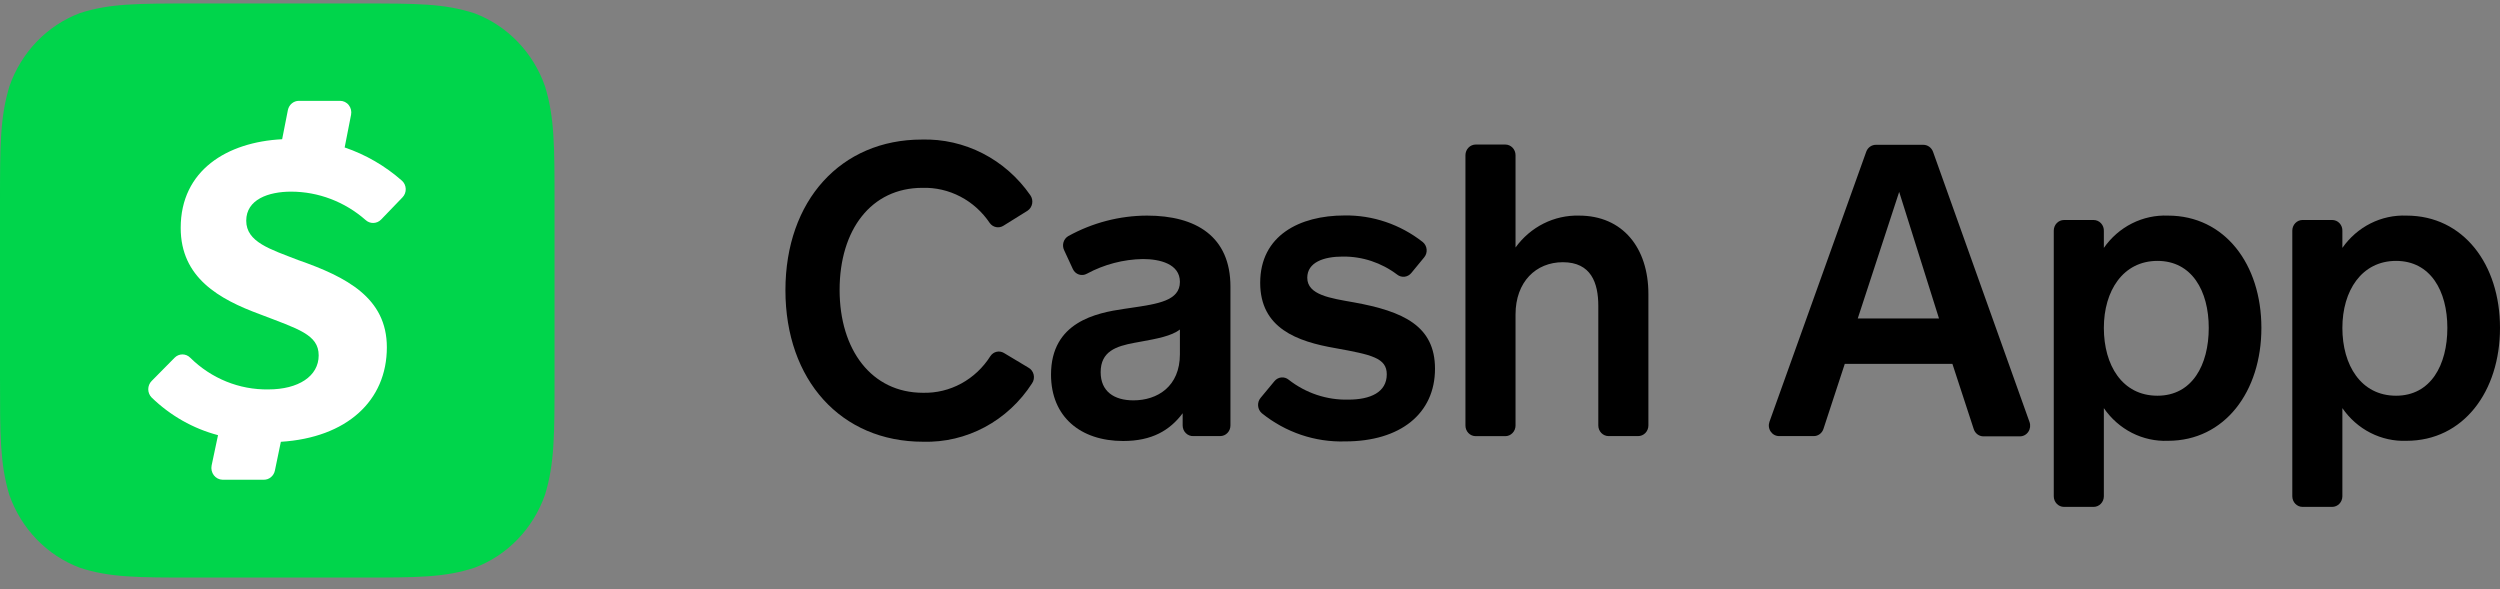 <svg width="140" height="33" viewBox="0 0 140 33" fill="none" xmlns="http://www.w3.org/2000/svg">
<rect x="0" y="0" width="140" height="33" fill="#808080" stroke="none"/>
<path d="M56.189 12.643C56.066 12.72 55.919 12.747 55.778 12.718C55.636 12.689 55.51 12.607 55.425 12.487C55.003 11.86 54.438 11.352 53.78 11.009C53.121 10.665 52.391 10.497 51.654 10.519C48.782 10.519 47.018 12.873 47.018 16.235C47.018 19.598 48.814 21.996 51.687 21.996C52.433 22.015 53.172 21.836 53.833 21.476C54.494 21.116 55.055 20.587 55.464 19.94C55.546 19.818 55.669 19.732 55.808 19.7C55.948 19.668 56.094 19.691 56.218 19.765L57.583 20.583C57.657 20.622 57.723 20.677 57.775 20.745C57.827 20.813 57.864 20.891 57.884 20.975C57.904 21.059 57.907 21.147 57.891 21.232C57.876 21.317 57.843 21.398 57.794 21.468C57.127 22.504 56.217 23.347 55.15 23.919C54.082 24.491 52.892 24.772 51.69 24.737C47.097 24.737 43.984 21.286 43.984 16.254C43.984 11.222 47.097 7.815 51.622 7.815C52.803 7.781 53.975 8.048 55.034 8.591C56.093 9.134 57.008 9.938 57.698 10.932C57.745 10.999 57.779 11.075 57.797 11.156C57.814 11.237 57.816 11.321 57.801 11.403C57.786 11.484 57.755 11.562 57.71 11.631C57.665 11.699 57.607 11.758 57.54 11.802L56.189 12.643Z" fill="black"/>
<path fill-rule="evenodd" clip-rule="evenodd" d="M66.229 23.142V23.826C66.229 23.906 66.245 23.986 66.275 24.06C66.306 24.134 66.35 24.201 66.407 24.256C66.463 24.312 66.529 24.355 66.602 24.383C66.674 24.412 66.752 24.425 66.829 24.421H68.33C68.406 24.421 68.48 24.406 68.55 24.376C68.62 24.346 68.683 24.302 68.736 24.247C68.79 24.192 68.832 24.126 68.861 24.054C68.89 23.982 68.905 23.904 68.905 23.826V16.053C68.905 13.238 66.973 12.074 64.237 12.074C62.699 12.077 61.185 12.471 59.827 13.219C59.697 13.294 59.6 13.418 59.556 13.564C59.512 13.711 59.524 13.87 59.59 14.008L60.082 15.071C60.116 15.143 60.163 15.206 60.221 15.258C60.279 15.31 60.347 15.349 60.42 15.373C60.493 15.397 60.571 15.405 60.647 15.398C60.723 15.39 60.797 15.366 60.865 15.328C61.834 14.806 62.907 14.525 63.999 14.506C64.951 14.506 66.075 14.778 66.075 15.785C66.075 16.84 64.846 17.019 63.328 17.241C63.206 17.259 63.084 17.277 62.962 17.295C61.396 17.522 58.857 18.028 58.857 20.977C58.857 23.346 60.513 24.696 62.897 24.696C64.51 24.696 65.511 24.101 66.229 23.142ZM63.876 19.134C64.783 18.969 65.605 18.819 66.075 18.452V19.836C66.075 21.643 64.818 22.42 63.472 22.42C62.387 22.42 61.637 21.918 61.637 20.843C61.637 19.675 62.498 19.389 63.536 19.196C63.651 19.175 63.764 19.154 63.876 19.134Z" fill="black"/>
<path d="M71.372 21.342C71.469 21.225 71.605 21.152 71.753 21.137C71.901 21.122 72.049 21.168 72.165 21.264C73.125 22.015 74.302 22.408 75.505 22.379C76.744 22.379 77.659 21.967 77.659 20.962C77.659 20.047 76.819 19.865 74.787 19.497C72.632 19.125 70.571 18.381 70.571 15.838C70.571 13.186 72.779 12.066 75.296 12.066C76.875 12.042 78.416 12.566 79.674 13.554C79.735 13.604 79.786 13.666 79.823 13.737C79.861 13.808 79.884 13.886 79.891 13.966C79.899 14.046 79.89 14.127 79.867 14.204C79.843 14.281 79.804 14.352 79.753 14.413L79.034 15.287C78.939 15.404 78.804 15.479 78.657 15.497C78.51 15.514 78.363 15.472 78.245 15.38C77.36 14.71 76.289 14.355 75.192 14.368C74.133 14.368 73.207 14.688 73.207 15.555C73.207 16.518 74.507 16.7 75.81 16.931C78.593 17.433 80.36 18.255 80.36 20.65C80.36 23.164 78.417 24.719 75.332 24.719C73.647 24.772 71.996 24.214 70.664 23.142C70.605 23.091 70.555 23.029 70.519 22.958C70.483 22.887 70.461 22.81 70.454 22.73C70.447 22.651 70.455 22.571 70.478 22.494C70.501 22.418 70.539 22.347 70.589 22.286L71.372 21.342ZM82.065 23.826V8.689C82.065 8.611 82.08 8.534 82.109 8.462C82.138 8.389 82.18 8.324 82.234 8.269C82.287 8.213 82.35 8.169 82.42 8.14C82.49 8.11 82.564 8.094 82.64 8.094H84.295C84.612 8.094 84.87 8.361 84.87 8.689V13.859C85.282 13.289 85.82 12.83 86.438 12.519C87.056 12.209 87.738 12.056 88.425 12.074C90.874 12.074 92.31 13.881 92.31 16.462V23.826C92.31 23.904 92.295 23.982 92.266 24.054C92.237 24.126 92.195 24.192 92.142 24.247C92.088 24.302 92.025 24.346 91.955 24.376C91.885 24.406 91.811 24.421 91.735 24.421H90.08C89.928 24.421 89.781 24.358 89.674 24.247C89.566 24.135 89.505 23.984 89.505 23.826V17.132C89.505 15.849 89.107 14.684 87.52 14.684C86.015 14.684 84.87 15.782 84.87 17.611V23.83C84.87 23.988 84.809 24.139 84.701 24.25C84.594 24.362 84.448 24.425 84.295 24.425H82.64C82.564 24.425 82.489 24.41 82.418 24.38C82.348 24.35 82.285 24.306 82.231 24.25C82.178 24.195 82.135 24.128 82.107 24.055C82.079 23.983 82.064 23.905 82.065 23.826Z" fill="black"/>
<path fill-rule="evenodd" clip-rule="evenodd" d="M109.334 20.375L110.526 24.02C110.562 24.138 110.633 24.242 110.729 24.317C110.825 24.392 110.941 24.433 111.061 24.436H113.112C113.205 24.437 113.296 24.414 113.378 24.37C113.46 24.326 113.531 24.262 113.584 24.183C113.638 24.105 113.672 24.014 113.684 23.919C113.696 23.824 113.686 23.727 113.654 23.637L108.25 8.5C108.208 8.386 108.134 8.287 108.037 8.217C107.941 8.148 107.826 8.11 107.708 8.109H105.054C104.939 8.108 104.826 8.143 104.729 8.209C104.633 8.275 104.559 8.37 104.515 8.481L99.089 23.622C99.058 23.712 99.047 23.808 99.059 23.903C99.071 23.998 99.105 24.088 99.158 24.167C99.211 24.245 99.281 24.309 99.363 24.354C99.445 24.398 99.536 24.421 99.628 24.421H101.57C101.69 24.422 101.807 24.383 101.904 24.311C102.002 24.239 102.075 24.137 102.113 24.02L103.308 20.375H109.334ZM104.034 17.835L106.354 10.746L108.584 17.835H104.034ZM117.816 13.882V12.944C117.82 12.864 117.808 12.783 117.781 12.707C117.753 12.632 117.712 12.562 117.658 12.504C117.604 12.446 117.539 12.399 117.468 12.368C117.396 12.336 117.319 12.319 117.241 12.32H115.585C115.268 12.32 115.011 12.586 115.011 12.915V27.791C115.011 28.119 115.268 28.386 115.585 28.386H117.241C117.558 28.386 117.816 28.119 117.816 27.791V22.856C118.221 23.445 118.761 23.921 119.388 24.241C120.015 24.56 120.709 24.713 121.407 24.685C124.584 24.685 126.638 21.93 126.638 18.363C126.638 14.796 124.584 12.074 121.407 12.074C120.711 12.045 120.019 12.195 119.392 12.51C118.765 12.825 118.224 13.297 117.816 13.882ZM123.69 18.363C123.69 20.442 122.76 22.16 120.818 22.16C118.84 22.16 117.816 20.446 117.816 18.363C117.816 16.28 118.893 14.61 120.818 14.61C122.742 14.61 123.69 16.284 123.69 18.363ZM131.173 13.881V12.944C131.178 12.863 131.166 12.783 131.14 12.707C131.113 12.631 131.071 12.562 131.017 12.503C130.964 12.444 130.899 12.398 130.827 12.366C130.755 12.335 130.677 12.319 130.599 12.319H128.943C128.791 12.319 128.645 12.382 128.537 12.494C128.43 12.605 128.369 12.757 128.369 12.914V27.791C128.369 28.119 128.626 28.386 128.943 28.386H130.599C130.916 28.386 131.173 28.119 131.173 27.791V22.855C131.579 23.445 132.12 23.92 132.746 24.239C133.373 24.559 134.067 24.712 134.765 24.685C137.946 24.685 140 21.929 140 18.363C140 14.796 137.946 12.074 134.765 12.074C134.069 12.045 133.377 12.195 132.75 12.511C132.124 12.826 131.582 13.297 131.173 13.881ZM137.052 18.363C137.052 20.442 136.122 22.16 134.179 22.16C132.212 22.16 131.173 20.446 131.173 18.363C131.173 16.28 132.254 14.61 134.179 14.61C136.104 14.61 137.052 16.284 137.052 18.363Z" fill="black"/>
<path fill-rule="evenodd" clip-rule="evenodd" d="M20.209 0.195C23.34 0.195 24.881 0.195 26.572 0.745C27.48 1.086 28.304 1.629 28.987 2.336C29.669 3.043 30.194 3.896 30.522 4.836C31.054 6.573 31.054 8.184 31.054 11.412V21.126C31.054 24.351 31.054 25.961 30.522 27.701C30.194 28.642 29.669 29.495 28.987 30.202C28.304 30.909 27.48 31.452 26.572 31.793C24.895 32.343 23.34 32.343 20.224 32.343H10.816C7.702 32.343 6.148 32.343 4.467 31.793C3.559 31.452 2.735 30.909 2.052 30.202C1.37 29.495 0.846 28.642 0.517 27.701C0 25.965 0 24.369 0 21.126V11.397C0 8.173 0 6.562 0.531 4.822C0.86 3.882 1.384 3.028 2.067 2.321C2.749 1.614 3.574 1.071 4.481 0.731C6.144 0.195 7.702 0.195 10.816 0.195H20.209Z" fill="#00D54B"/>
<path d="M16.302 10.732C17.828 10.734 19.303 11.295 20.468 12.316C20.588 12.429 20.745 12.49 20.908 12.486C21.07 12.483 21.225 12.415 21.34 12.297L22.54 11.051C22.6 10.99 22.647 10.915 22.678 10.834C22.709 10.752 22.724 10.665 22.721 10.577C22.718 10.489 22.697 10.403 22.661 10.324C22.624 10.245 22.572 10.175 22.508 10.118C21.566 9.288 20.476 8.656 19.301 8.258L19.66 6.425C19.679 6.331 19.677 6.233 19.654 6.14C19.632 6.046 19.59 5.959 19.531 5.885C19.473 5.81 19.398 5.751 19.314 5.709C19.23 5.668 19.139 5.647 19.046 5.647H16.737C16.594 5.647 16.455 5.698 16.343 5.79C16.232 5.883 16.154 6.012 16.123 6.157L15.8 7.797C12.726 7.953 10.119 9.53 10.119 12.762C10.119 15.555 12.274 16.756 14.55 17.597C16.705 18.426 17.846 18.735 17.846 19.903C17.846 21.07 16.708 21.807 15.031 21.807C13.404 21.834 11.832 21.197 10.654 20.033C10.537 19.914 10.38 19.847 10.216 19.847C10.052 19.847 9.895 19.914 9.778 20.033L8.492 21.335C8.432 21.395 8.385 21.466 8.352 21.546C8.319 21.626 8.302 21.711 8.302 21.798C8.302 21.884 8.319 21.97 8.352 22.049C8.385 22.129 8.432 22.201 8.492 22.261C9.54 23.277 10.818 24.002 12.209 24.369L11.85 26.069C11.831 26.164 11.832 26.262 11.854 26.356C11.876 26.451 11.917 26.539 11.975 26.615C12.033 26.691 12.107 26.753 12.191 26.796C12.275 26.839 12.367 26.863 12.46 26.865H14.776C14.921 26.866 15.061 26.815 15.173 26.722C15.286 26.628 15.364 26.498 15.394 26.352L15.728 24.741C19.412 24.507 21.664 22.454 21.664 19.449C21.664 16.682 19.419 15.514 16.694 14.562C15.136 13.956 13.789 13.558 13.789 12.361C13.789 11.163 15.046 10.732 16.302 10.732Z" fill="white"/>
</svg>
